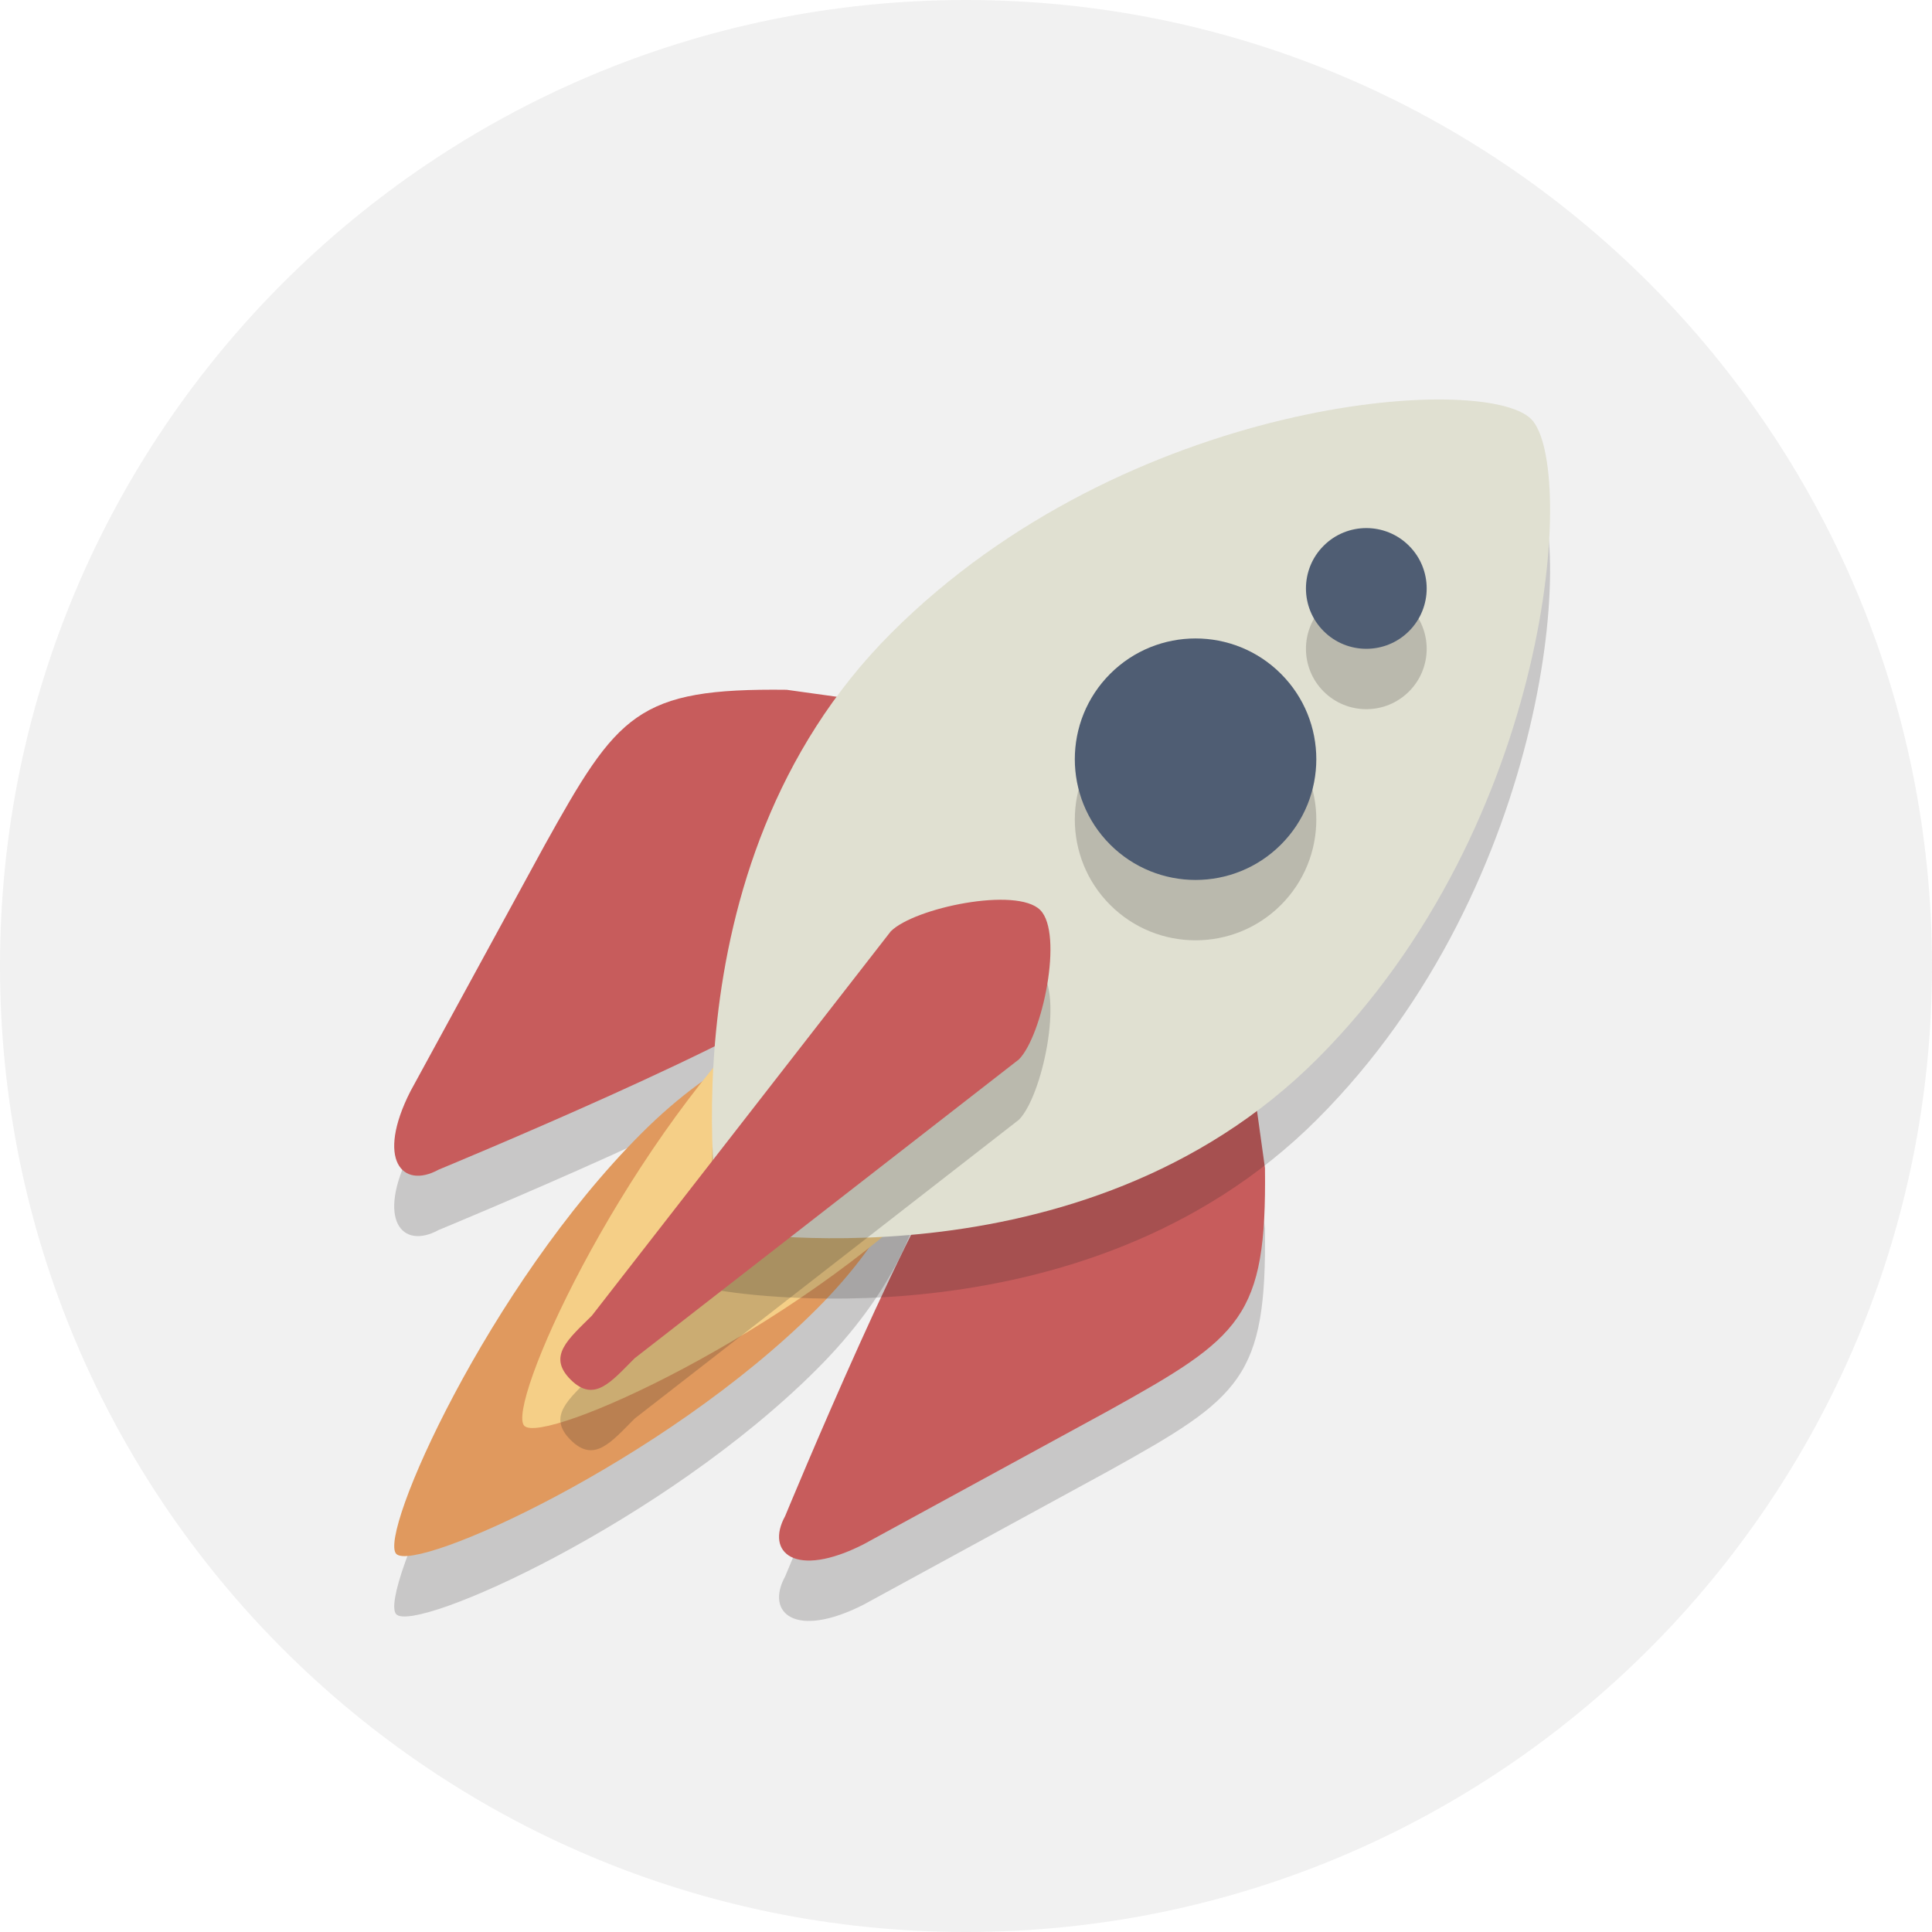 <?xml version="1.0" encoding="UTF-8" standalone="no"?>
<!-- Created with Inkscape (http://www.inkscape.org/) -->

<svg
   xmlns:dc="http://purl.org/dc/elements/1.1/"
   xmlns:cc="http://creativecommons.org/ns#"
   xmlns:rdf="http://www.w3.org/1999/02/22-rdf-syntax-ns#"
   xmlns:svg="http://www.w3.org/2000/svg"
   xmlns="http://www.w3.org/2000/svg"
   xmlns:sodipodi="http://sodipodi.sourceforge.net/DTD/sodipodi-0.dtd"
   xmlns:inkscape="http://www.inkscape.org/namespaces/inkscape"
   id="svg2"
   version="1.1"
   inkscape:version="0.91 r13725"
   xml:space="preserve"
   width="80"
   height="80"
   viewBox="0 0 80 80"
   sodipodi:docname="getting-started-logo.svg"><defs
     id="defs6"><clipPath
       clipPathUnits="userSpaceOnUse"
       id="clipPath16"><path
         d="M 0,64 64,64 64,0 0,0 0,64 Z"
         id="path18"
         inkscape:connector-curvature="0" /></clipPath><clipPath
       clipPathUnits="userSpaceOnUse"
       id="clipPath28"><path
         d="m 25.806,30.938 16.101,0 0,-20.634 -16.101,0 0,20.634 z"
         id="path30"
         inkscape:connector-curvature="0" /></clipPath><clipPath
       clipPathUnits="userSpaceOnUse"
       id="clipPath44"><path
         d="m 13.059,39.153 20.634,0 0,-16.101 -20.634,0 0,16.101 z"
         id="path46"
         inkscape:connector-curvature="0" /></clipPath><clipPath
       clipPathUnits="userSpaceOnUse"
       id="clipPath68"><path
         d="m 13.059,28.203 17.748,0 0,-17.752 -17.748,0 0,17.752 z"
         id="path70"
         inkscape:connector-curvature="0" /></clipPath><clipPath
       clipPathUnits="userSpaceOnUse"
       id="clipPath92"><path
         d="m 23.584,48.766 27.765,0 0,-27.785 -27.765,0 0,27.785 z"
         id="path94"
         inkscape:connector-curvature="0" /></clipPath><clipPath
       clipPathUnits="userSpaceOnUse"
       id="clipPath112"><path
         d="m 18.562,32.195 16.235,0 0,-16.235 -16.235,0 0,16.235 z"
         id="path114"
         inkscape:connector-curvature="0" /></clipPath><clipPath
       clipPathUnits="userSpaceOnUse"
       id="clipPath132"><path
         d="m 35.604,40.85 8,0 0,-8 -8,0 0,8 z"
         id="path134"
         inkscape:connector-curvature="0" /></clipPath><clipPath
       clipPathUnits="userSpaceOnUse"
       id="clipPath148"><path
         d="m 43.261,44.507 4,0 0,-4 -4,0 0,4 z"
         id="path150"
         inkscape:connector-curvature="0" /></clipPath></defs><sodipodi:namedview
     pagecolor="#ffffff"
     bordercolor="#666666"
     borderopacity="1"
     objecttolerance="10"
     gridtolerance="10"
     guidetolerance="10"
     inkscape:pageopacity="0"
     inkscape:pageshadow="2"
     inkscape:window-width="1680"
     inkscape:window-height="1028"
     id="namedview4"
     showgrid="false"
     inkscape:zoom="2.95"
     inkscape:cx="-80.338983"
     inkscape:cy="40"
     inkscape:window-x="-8"
     inkscape:window-y="142"
     inkscape:window-maximized="1"
     inkscape:current-layer="g10" /><g
     id="g10"
     inkscape:groupmode="layer"
     inkscape:label="Elegant_circle-icons"
     transform="matrix(1.25,0,0,-1.25,0,80)"><g
       id="g12"><g
         id="g14"
         clip-path="url(#clipPath16)"><g
           id="g20"
           transform="translate(64,32)"><path
             d="m 0,0 c 0,-17.673 -14.327,-32 -32,-32 -17.673,0 -32,14.327 -32,32 0,17.673 14.327,32 32,32 C -14.327,32 0,17.673 0,0"
             style="fill:#e6e6e6;fill-opacity:0.561;fill-rule:nonzero;stroke:none"
             id="path22"
             inkscape:connector-curvature="0" /></g><g
           id="g24"><g
             id="g26" /><g
             id="g32"><g
               clip-path="url(#clipPath28)"
               id="g34"
               style="opacity:0.2"><g
                 transform="translate(32.096,24.318)"
                 id="g36"><path
                   d="m 0,0 c -1.556,-1.556 -6.087,-12.54 -6.087,-12.54 -0.664,-1.209 0.33,-2.086 2.593,-0.937 l 8.132,4.435 c 4.381,2.435 5.228,3.071 5.17,8.029 L 8.993,4.84 C 8.714,6.845 7.212,7.212 5.657,5.657 L 0,0 Z"
                   style="fill:#231f20;fill-opacity:1;fill-rule:nonzero;stroke:none"
                   id="path38"
                   inkscape:connector-curvature="0" /></g></g></g></g><g
           id="g40"><g
             id="g42" /><g
             id="g48"><g
               clip-path="url(#clipPath44)"
               id="g50"
               style="opacity:0.2"><g
                 transform="translate(27.072,29.342)"
                 id="g52"><path
                   d="m 0,0 c -1.556,-1.556 -12.54,-6.087 -12.54,-6.087 -1.209,-0.665 -2.086,0.33 -0.937,2.593 l 4.435,8.132 c 2.435,4.38 3.071,5.228 8.029,5.17 L 4.84,8.993 C 6.845,8.714 7.212,7.212 5.657,5.657 L 0,0 Z"
                   style="fill:#231f20;fill-opacity:1;fill-rule:nonzero;stroke:none"
                   id="path54"
                   inkscape:connector-curvature="0" /></g></g></g></g><g
           id="g56"
           transform="translate(32.096,26.318)"><path
             d="m 0,0 c -1.556,-1.556 -6.087,-12.54 -6.087,-12.54 -0.664,-1.209 0.33,-2.086 2.593,-0.937 l 8.132,4.435 c 4.381,2.435 5.228,3.071 5.17,8.029 L 8.993,4.84 C 8.714,6.845 7.212,7.212 5.657,5.657 L 0,0 Z"
             style="fill:#c75c5c;fill-opacity:1;fill-rule:nonzero;stroke:none"
             id="path58"
             inkscape:connector-curvature="0" /></g><g
           id="g60"
           transform="translate(27.072,31.342)"><path
             d="m 0,0 c -1.556,-1.556 -12.54,-6.087 -12.54,-6.087 -1.209,-0.665 -2.086,0.33 -0.937,2.593 l 4.435,8.132 c 2.435,4.38 3.071,5.228 8.029,5.17 L 4.84,8.993 C 6.845,8.714 7.212,7.212 5.657,5.657 L 0,0 Z"
             style="fill:#c75c5c;fill-opacity:1;fill-rule:nonzero;stroke:none"
             id="path62"
             inkscape:connector-curvature="0" /></g><g
           id="g64"><g
             id="g66" /><g
             id="g72"><g
               clip-path="url(#clipPath68)"
               id="g74"
               style="opacity:0.2"><g
                 transform="translate(21.247,24.455)"
                 id="g76"><path
                   d="m 0,0 c 5.074,5.074 9.337,3.526 9.337,3.526 0,0 1.549,-4.263 -3.525,-9.338 C 0.737,-10.886 -7.479,-14.571 -8.119,-13.931 -8.74,-13.311 -5.074,-5.074 0,0"
                   style="fill:#231f20;fill-opacity:1;fill-rule:nonzero;stroke:none"
                   id="path78"
                   inkscape:connector-curvature="0" /></g></g></g></g><g
           id="g80"
           transform="translate(21.247,26.455)"><path
             d="m 0,0 c 5.074,5.074 9.337,3.526 9.337,3.526 0,0 1.549,-4.263 -3.525,-9.338 C 0.737,-10.886 -7.479,-14.571 -8.119,-13.931 -8.74,-13.311 -5.074,-5.074 0,0"
             style="fill:#e0995e;fill-opacity:1;fill-rule:nonzero;stroke:none"
             id="path82"
             inkscape:connector-curvature="0" /></g><g
           id="g84"
           transform="translate(25.489,30.698)"><path
             d="m 0,0 c 5.074,5.074 9.337,3.526 9.337,3.526 0,0 1.549,-4.263 -3.525,-9.338 C 0.737,-10.886 -7.479,-14.571 -8.12,-13.931 -8.74,-13.311 -5.074,-5.074 0,0"
             style="fill:#f5cf87;fill-opacity:1;fill-rule:nonzero;stroke:none"
             id="path86"
             inkscape:connector-curvature="0" /></g><g
           id="g88"><g
             id="g90" /><g
             id="g96"><g
               clip-path="url(#clipPath92)"
               id="g98"
               style="opacity:0.2"><g
                 transform="translate(43.634,26.922)"
                 id="g100"><path
                   d="m 0,0 c -7.81,-7.81 -19.783,-5.673 -19.783,-5.673 0,0 -2.137,11.972 5.674,19.782 7.81,7.811 19.643,8.642 21.196,7.088 C 8.594,19.69 7.81,7.81 0,0"
                   style="fill:#231f20;fill-opacity:1;fill-rule:nonzero;stroke:none"
                   id="path102"
                   inkscape:connector-curvature="0" /></g></g></g></g><g
           id="g104"
           transform="translate(43.634,28.922)"><path
             d="m 0,0 c -7.81,-7.81 -19.783,-5.673 -19.783,-5.673 0,0 -2.137,11.972 5.674,19.782 7.81,7.811 19.643,8.642 21.196,7.088 C 8.594,19.69 7.81,7.81 0,0"
             style="fill:#e0e0d1;fill-opacity:1;fill-rule:nonzero;stroke:none"
             id="path106"
             inkscape:connector-curvature="0" /></g><g
           id="g108"><g
             id="g110" /><g
             id="g116"><g
               clip-path="url(#clipPath112)"
               id="g118"
               style="opacity:0.2"><g
                 transform="translate(21.023,17.006)"
                 id="g120"><path
                   d="m 0,0 c -0.781,-0.781 -1.34,-1.488 -2.121,-0.707 -0.781,0.781 -0.074,1.34 0.707,2.121 l 9.899,12.728 c 0.781,0.781 4.169,1.488 4.95,0.707 0.781,-0.781 0.074,-4.168 -0.707,-4.95 L 0,0 Z"
                   style="fill:#231f20;fill-opacity:1;fill-rule:nonzero;stroke:none"
                   id="path122"
                   inkscape:connector-curvature="0" /></g></g></g></g><g
           id="g124"
           transform="translate(21.023,19.006)"><path
             d="m 0,0 c -0.781,-0.781 -1.34,-1.488 -2.121,-0.707 -0.781,0.781 -0.074,1.34 0.707,2.121 l 9.899,12.728 c 0.781,0.781 4.169,1.488 4.95,0.707 0.781,-0.781 0.074,-4.168 -0.707,-4.95 L 0,0 Z"
             style="fill:#c75c5c;fill-opacity:1;fill-rule:nonzero;stroke:none"
             id="path126"
             inkscape:connector-curvature="0" /></g><g
           id="g128"><g
             id="g130" /><g
             id="g136"><g
               clip-path="url(#clipPath132)"
               id="g138"
               style="opacity:0.2"><g
                 transform="translate(42.433,34.022)"
                 id="g140"><path
                   d="m 0,0 c -1.562,-1.562 -4.095,-1.562 -5.657,0 -1.562,1.562 -1.562,4.095 0,5.657 1.562,1.562 4.095,1.562 5.657,0 C 1.562,4.095 1.562,1.562 0,0"
                   style="fill:#231f20;fill-opacity:1;fill-rule:nonzero;stroke:none"
                   id="path142"
                   inkscape:connector-curvature="0" /></g></g></g></g><g
           id="g144"><g
             id="g146" /><g
             id="g152"><g
               clip-path="url(#clipPath148)"
               id="g154"
               style="opacity:0.2"><g
                 transform="translate(46.675,41.093)"
                 id="g156"><path
                   d="m 0,0 c -0.781,-0.781 -2.047,-0.781 -2.828,0 -0.781,0.781 -0.781,2.047 0,2.828 0.781,0.781 2.047,0.781 2.828,0 C 0.781,2.047 0.781,0.781 0,0"
                   style="fill:#231f20;fill-opacity:1;fill-rule:nonzero;stroke:none"
                   id="path158"
                   inkscape:connector-curvature="0" /></g></g></g></g><g
           id="g160"
           transform="translate(42.433,36.022)"><path
             d="m 0,0 c -1.562,-1.562 -4.095,-1.562 -5.657,0 -1.562,1.562 -1.562,4.095 0,5.657 1.562,1.562 4.095,1.562 5.657,0 C 1.562,4.095 1.562,1.562 0,0"
             style="fill:#4f5d73;fill-opacity:1;fill-rule:nonzero;stroke:none"
             id="path162"
             inkscape:connector-curvature="0" /></g><g
           id="g164"
           transform="translate(46.675,43.093)"><path
             d="m 0,0 c -0.781,-0.781 -2.047,-0.781 -2.828,0 -0.781,0.781 -0.781,2.047 0,2.828 0.781,0.781 2.047,0.781 2.828,0 C 0.781,2.047 0.781,0.781 0,0"
             style="fill:#4f5d73;fill-opacity:1;fill-rule:nonzero;stroke:none"
             id="path166"
             inkscape:connector-curvature="0" /></g></g></g></g></svg>